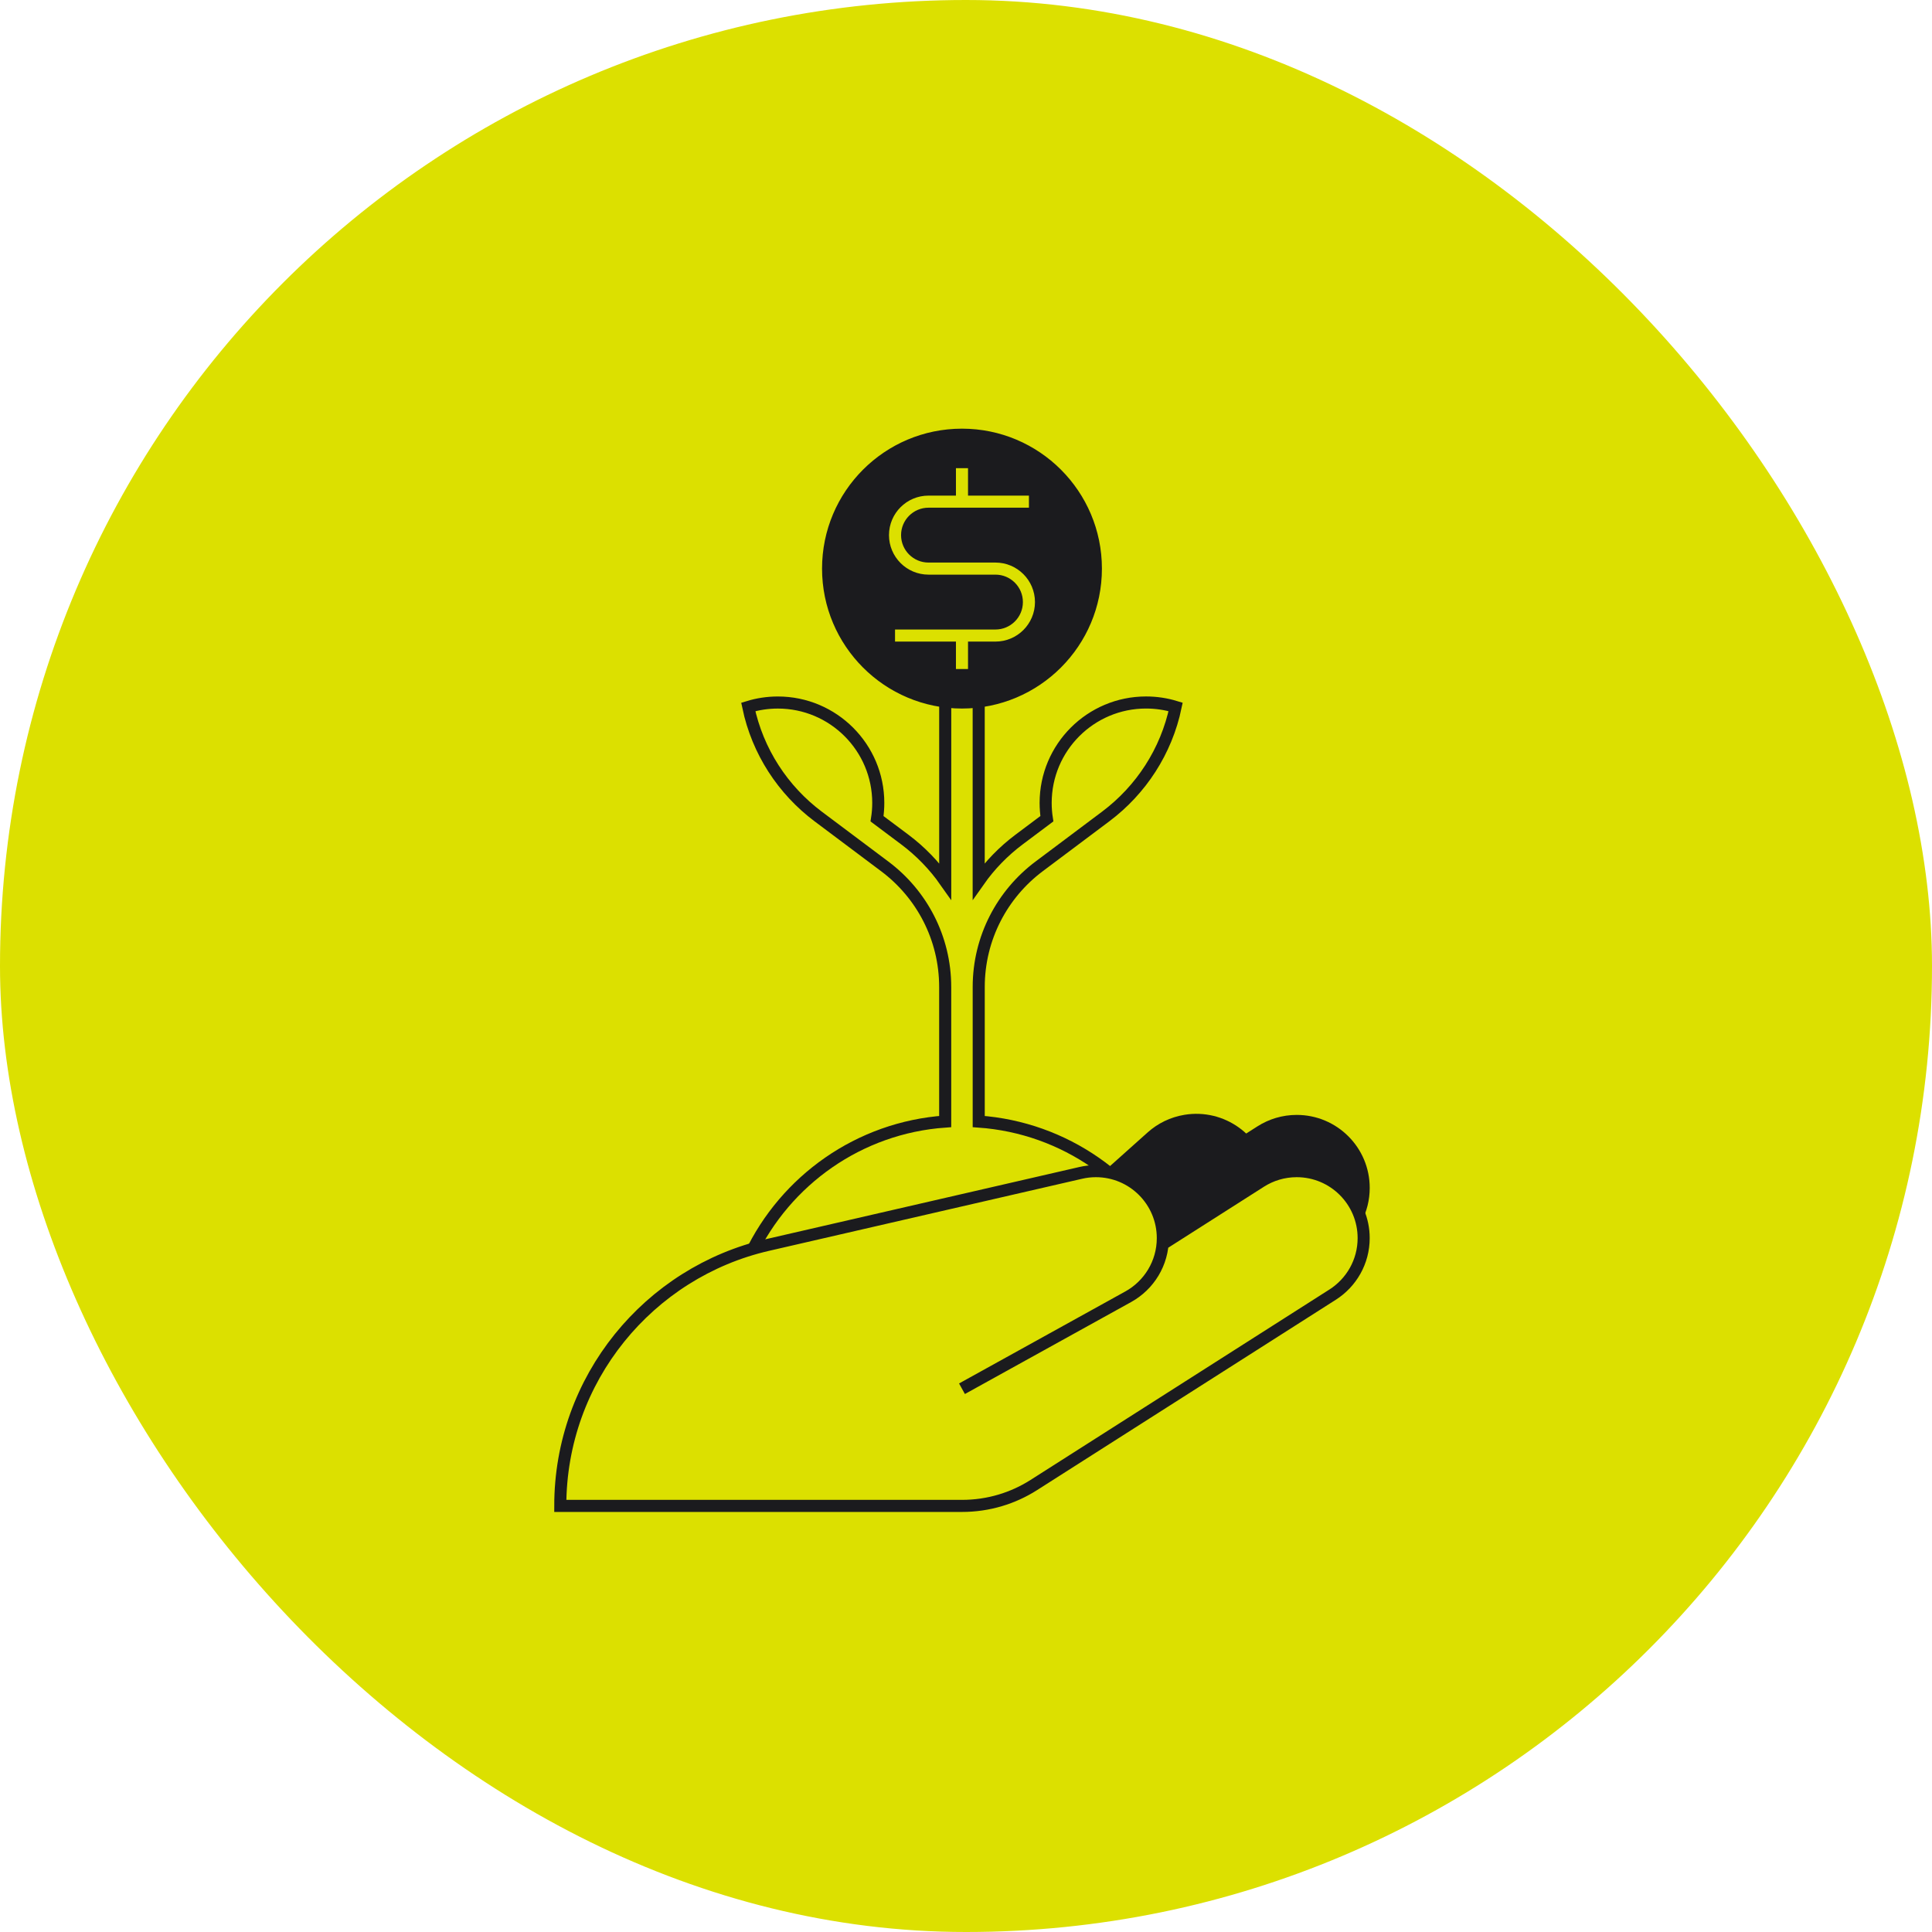 <svg width="200" height="200" viewBox="0 0 200 200" fill="none" xmlns="http://www.w3.org/2000/svg">
<rect width="200" height="200" rx="100" fill="#DCE000"/>
<path d="M109.98 148.96L138.279 128.601C140.029 127.342 141.168 125.291 141.168 122.97C141.168 119.142 138.066 116.04 134.237 116.04C132.868 116.04 131.593 116.436 130.517 117.121L99.584 136.832" fill="#1B1B1E"/>
<path d="M109.98 148.96L138.279 128.601C140.029 127.342 141.168 125.291 141.168 122.97C141.168 119.142 138.066 116.04 134.237 116.04C132.868 116.04 131.593 116.436 130.517 117.121L99.584 136.832" stroke="#1B1B1E" stroke-width="1.25" stroke-miterlimit="1"/>
<path d="M104.103 152.425L128.74 127.76C130.262 126.236 131.055 124.026 130.681 121.739C130.063 117.96 126.497 115.402 122.722 116.02C121.372 116.242 120.177 116.838 119.226 117.689L91.883 142.14" fill="#1B1B1E"/>
<path d="M104.103 152.425L128.74 127.76C130.262 126.236 131.055 124.026 130.681 121.739C130.063 117.96 126.497 115.402 122.722 116.02C121.372 116.242 120.177 116.838 119.226 117.689L91.883 142.14" stroke="#1B1B1E" stroke-width="1.25" stroke-miterlimit="1"/>
<path d="M71.861 136.832H127.307" stroke="#1B1B1E" stroke-width="1.25" stroke-miterlimit="10"/>
<path d="M101.317 116.1V102.178C101.317 97.071 103.773 92.536 107.566 89.692L114.469 84.516C118.106 81.788 120.737 77.79 121.701 73.18C120.734 72.883 119.705 72.722 118.641 72.722C112.899 72.722 108.245 77.377 108.245 83.118C108.245 83.676 108.289 84.222 108.372 84.754L105.486 86.916C103.881 88.12 102.47 89.572 101.314 91.216V64.059H97.849V91.219C96.693 89.575 95.282 88.123 93.677 86.919L90.79 84.757C90.874 84.225 90.918 83.678 90.918 83.121C90.918 77.38 86.263 72.725 80.522 72.725C79.457 72.725 78.429 72.886 77.461 73.183C78.426 77.793 81.057 81.791 84.694 84.519L91.597 89.694C95.392 92.539 97.846 97.071 97.846 102.181V116.103C88.914 116.732 81.32 122.202 77.661 129.903H121.502C117.842 122.205 110.249 116.735 101.317 116.103V116.1Z" fill="#DCE000" stroke="#1B1B1E" stroke-width="1.25" stroke-miterlimit="10"/>
<path d="M99.584 72.723C107.239 72.723 113.445 66.517 113.445 58.861C113.445 51.206 107.239 45 99.584 45C91.929 45 85.723 51.206 85.723 58.861C85.723 66.517 91.929 72.723 99.584 72.723Z" fill="#1B1B1E" stroke="#1B1B1E" stroke-width="1.25" stroke-miterlimit="10"/>
<path d="M106.515 51.931H96.119C94.206 51.931 92.653 53.483 92.653 55.396C92.653 57.309 94.206 58.861 96.119 58.861H103.049C104.962 58.861 106.515 60.414 106.515 62.327C106.515 64.24 104.962 65.792 103.049 65.792H92.653" fill="#1B1B1E"/>
<path d="M106.515 51.931H96.119C94.206 51.931 92.653 53.483 92.653 55.396C92.653 57.309 94.206 58.861 96.119 58.861H103.049C104.962 58.861 106.515 60.414 106.515 62.327C106.515 64.24 104.962 65.792 103.049 65.792H92.653" stroke="#DCE000" stroke-width="1.25" stroke-miterlimit="10"/>
<path d="M99.584 48.465V51.931" stroke="#DCE000" stroke-width="1.25" stroke-miterlimit="10"/>
<path d="M99.584 65.792V69.257" stroke="#DCE000" stroke-width="1.25" stroke-miterlimit="10"/>
<path d="M99.584 143.762L116.797 134.237C118.932 133.056 120.376 130.779 120.376 128.168C120.376 124.339 117.274 121.237 113.446 121.237C112.908 121.237 112.387 121.298 111.885 121.415L79.48 128.875C67.174 131.705 58 142.728 58 155.891H99.584C102.32 155.891 104.874 155.098 107.022 153.728L137.955 134.018C139.885 132.787 141.166 130.627 141.166 128.168C141.166 124.339 138.063 121.237 134.235 121.237C132.865 121.237 131.59 121.634 130.514 122.318L120.343 128.8" fill="#DCE000"/>
<path d="M99.584 143.762L116.797 134.237C118.932 133.056 120.376 130.779 120.376 128.168C120.376 124.339 117.274 121.237 113.446 121.237C112.908 121.237 112.387 121.298 111.885 121.415L79.48 128.875C67.174 131.705 58 142.728 58 155.891H99.584C102.32 155.891 104.874 155.098 107.022 153.728L137.955 134.018C139.885 132.787 141.166 130.627 141.166 128.168C141.166 124.339 138.063 121.237 134.235 121.237C132.865 121.237 131.59 121.634 130.514 122.318L120.343 128.8" stroke="#1B1B1E" stroke-width="1.25" stroke-miterlimit="10"/>
</svg>

